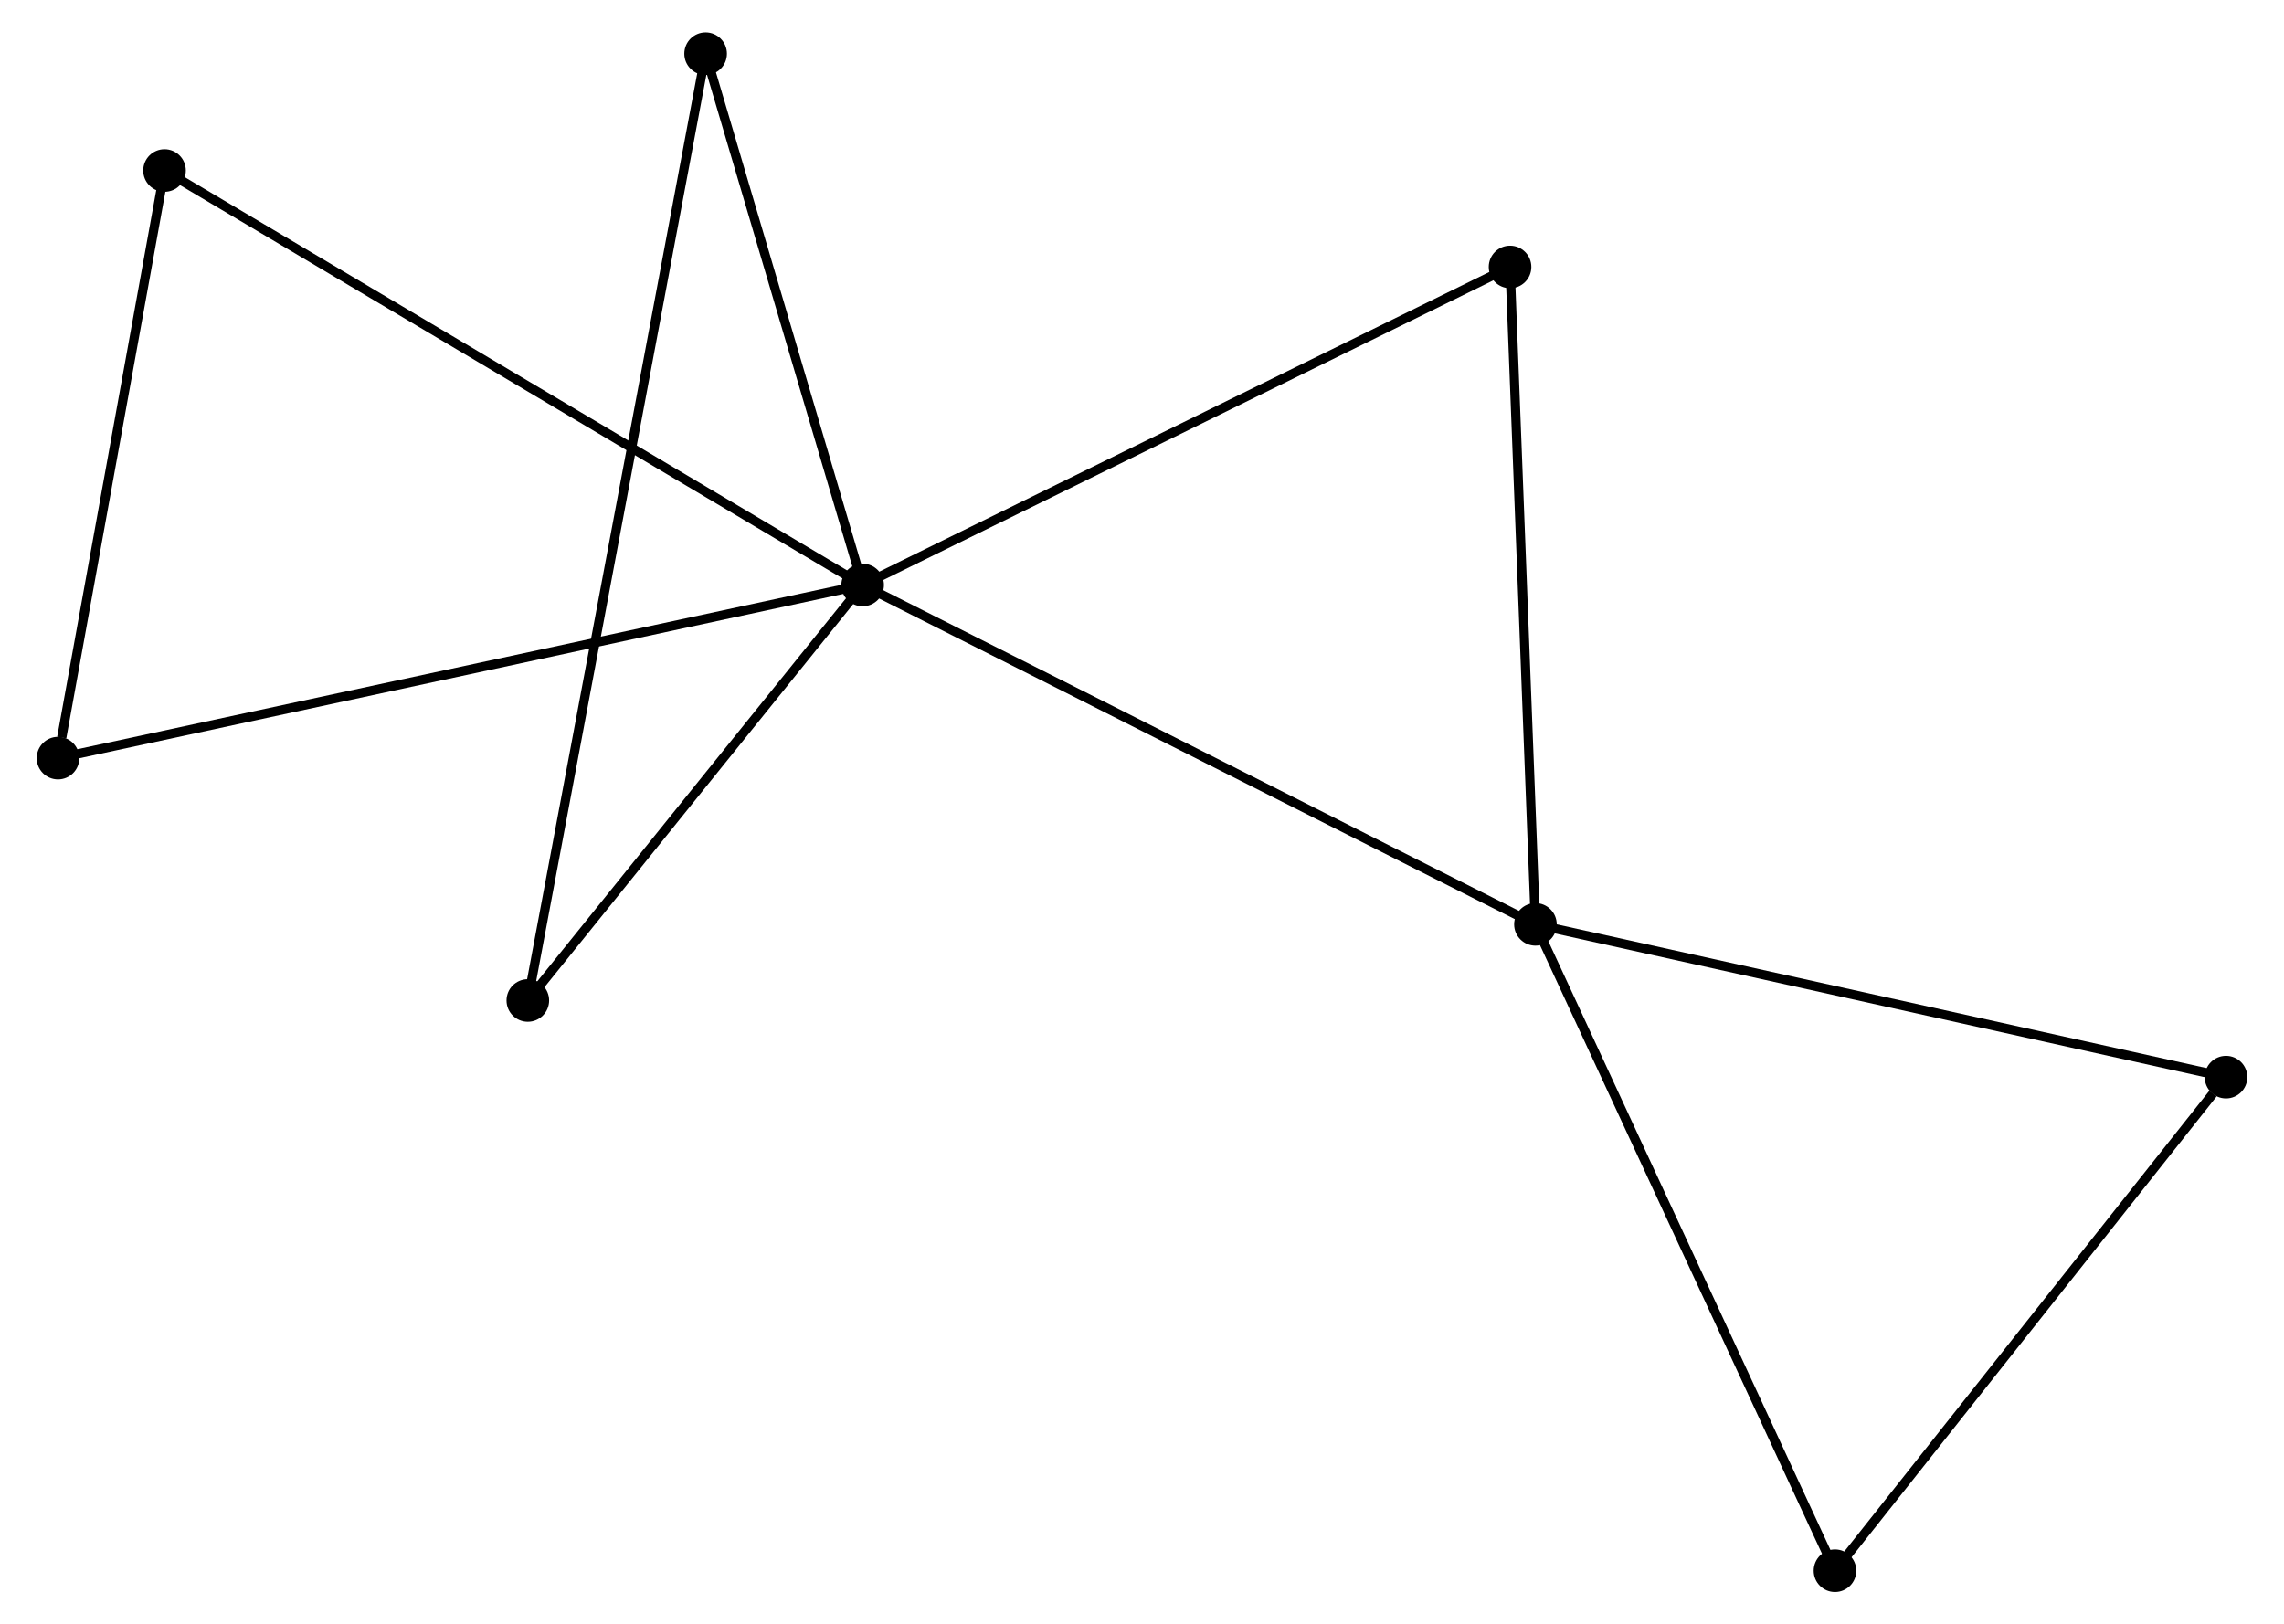 <?xml version="1.0" encoding="UTF-8" standalone="no"?>
<!DOCTYPE svg PUBLIC "-//W3C//DTD SVG 1.1//EN"
 "http://www.w3.org/Graphics/SVG/1.1/DTD/svg11.dtd">
<!-- Generated by graphviz version 2.36.0 (20140111.2315)
 -->
<!-- Title: %3 Pages: 1 -->
<svg width="246pt" height="175pt"
 viewBox="0.00 0.00 245.73 175.47" xmlns="http://www.w3.org/2000/svg" xmlns:xlink="http://www.w3.org/1999/xlink">
<g id="graph0" class="graph" transform="scale(1 1) rotate(0) translate(4 171.47)">
<title>%3</title>
<!-- 0 -->
<g id="node1" class="node"><title>0</title>
<ellipse fill="black" stroke="black" cx="88.695" cy="-108.279" rx="1.8" ry="1.8"/>
</g>
<!-- 1 -->
<g id="node2" class="node"><title>1</title>
<ellipse fill="black" stroke="black" cx="161.355" cy="-71.621" rx="1.8" ry="1.8"/>
</g>
<!-- 0&#45;&#45;1 -->
<g id="edge1" class="edge"><title>0&#45;&#45;1</title>
<path fill="none" stroke="black" d="M90.491,-107.372C100.544,-102.301 149.733,-77.484 159.621,-72.495"/>
</g>
<!-- 2 -->
<g id="node3" class="node"><title>2</title>
<ellipse fill="black" stroke="black" cx="52.536" cy="-63.399" rx="1.8" ry="1.8"/>
</g>
<!-- 0&#45;&#45;2 -->
<g id="edge2" class="edge"><title>0&#45;&#45;2</title>
<path fill="none" stroke="black" d="M87.492,-106.785C82.002,-99.972 59.357,-71.864 53.781,-64.944"/>
</g>
<!-- 3 -->
<g id="node4" class="node"><title>3</title>
<ellipse fill="black" stroke="black" cx="13.303" cy="-153.051" rx="1.8" ry="1.8"/>
</g>
<!-- 0&#45;&#45;3 -->
<g id="edge3" class="edge"><title>0&#45;&#45;3</title>
<path fill="none" stroke="black" d="M87.121,-109.214C77.309,-115.04 24.655,-146.31 14.869,-152.121"/>
</g>
<!-- 5 -->
<g id="node5" class="node"><title>5</title>
<ellipse fill="black" stroke="black" cx="158.612" cy="-142.633" rx="1.8" ry="1.8"/>
</g>
<!-- 0&#45;&#45;5 -->
<g id="edge4" class="edge"><title>0&#45;&#45;5</title>
<path fill="none" stroke="black" d="M90.423,-109.128C100.012,-113.839 146.609,-136.736 156.687,-141.688"/>
</g>
<!-- 6 -->
<g id="node6" class="node"><title>6</title>
<ellipse fill="black" stroke="black" cx="71.738" cy="-165.67" rx="1.8" ry="1.8"/>
</g>
<!-- 0&#45;&#45;6 -->
<g id="edge5" class="edge"><title>0&#45;&#45;6</title>
<path fill="none" stroke="black" d="M88.131,-110.188C85.556,-118.902 74.937,-154.845 72.322,-163.695"/>
</g>
<!-- 7 -->
<g id="node7" class="node"><title>7</title>
<ellipse fill="black" stroke="black" cx="1.8" cy="-89.579" rx="1.8" ry="1.8"/>
</g>
<!-- 0&#45;&#45;7 -->
<g id="edge6" class="edge"><title>0&#45;&#45;7</title>
<path fill="none" stroke="black" d="M86.88,-107.888C75.572,-105.454 14.884,-92.394 3.605,-89.967"/>
</g>
<!-- 1&#45;&#45;5 -->
<g id="edge8" class="edge"><title>1&#45;&#45;5</title>
<path fill="none" stroke="black" d="M161.276,-73.669C160.875,-84.039 159.075,-130.641 158.686,-140.711"/>
</g>
<!-- 4 -->
<g id="node8" class="node"><title>4</title>
<ellipse fill="black" stroke="black" cx="235.932" cy="-55.118" rx="1.8" ry="1.8"/>
</g>
<!-- 1&#45;&#45;4 -->
<g id="edge7" class="edge"><title>1&#45;&#45;4</title>
<path fill="none" stroke="black" d="M163.198,-71.213C173.516,-68.93 224.004,-57.757 234.153,-55.511"/>
</g>
<!-- 8 -->
<g id="node9" class="node"><title>8</title>
<ellipse fill="black" stroke="black" cx="193.704" cy="-1.8" rx="1.8" ry="1.8"/>
</g>
<!-- 1&#45;&#45;8 -->
<g id="edge9" class="edge"><title>1&#45;&#45;8</title>
<path fill="none" stroke="black" d="M162.154,-69.895C166.591,-60.319 188.15,-13.786 192.813,-3.722"/>
</g>
<!-- 2&#45;&#45;6 -->
<g id="edge10" class="edge"><title>2&#45;&#45;6</title>
<path fill="none" stroke="black" d="M52.87,-65.174C55.2,-77.588 69.035,-151.273 71.396,-163.846"/>
</g>
<!-- 3&#45;&#45;7 -->
<g id="edge11" class="edge"><title>3&#45;&#45;7</title>
<path fill="none" stroke="black" d="M12.971,-151.22C11.32,-142.114 4.006,-101.749 2.203,-91.8"/>
</g>
<!-- 4&#45;&#45;8 -->
<g id="edge12" class="edge"><title>4&#45;&#45;8</title>
<path fill="none" stroke="black" d="M234.527,-53.344C228.001,-45.104 200.718,-10.656 194.828,-3.219"/>
</g>
</g>
</svg>
